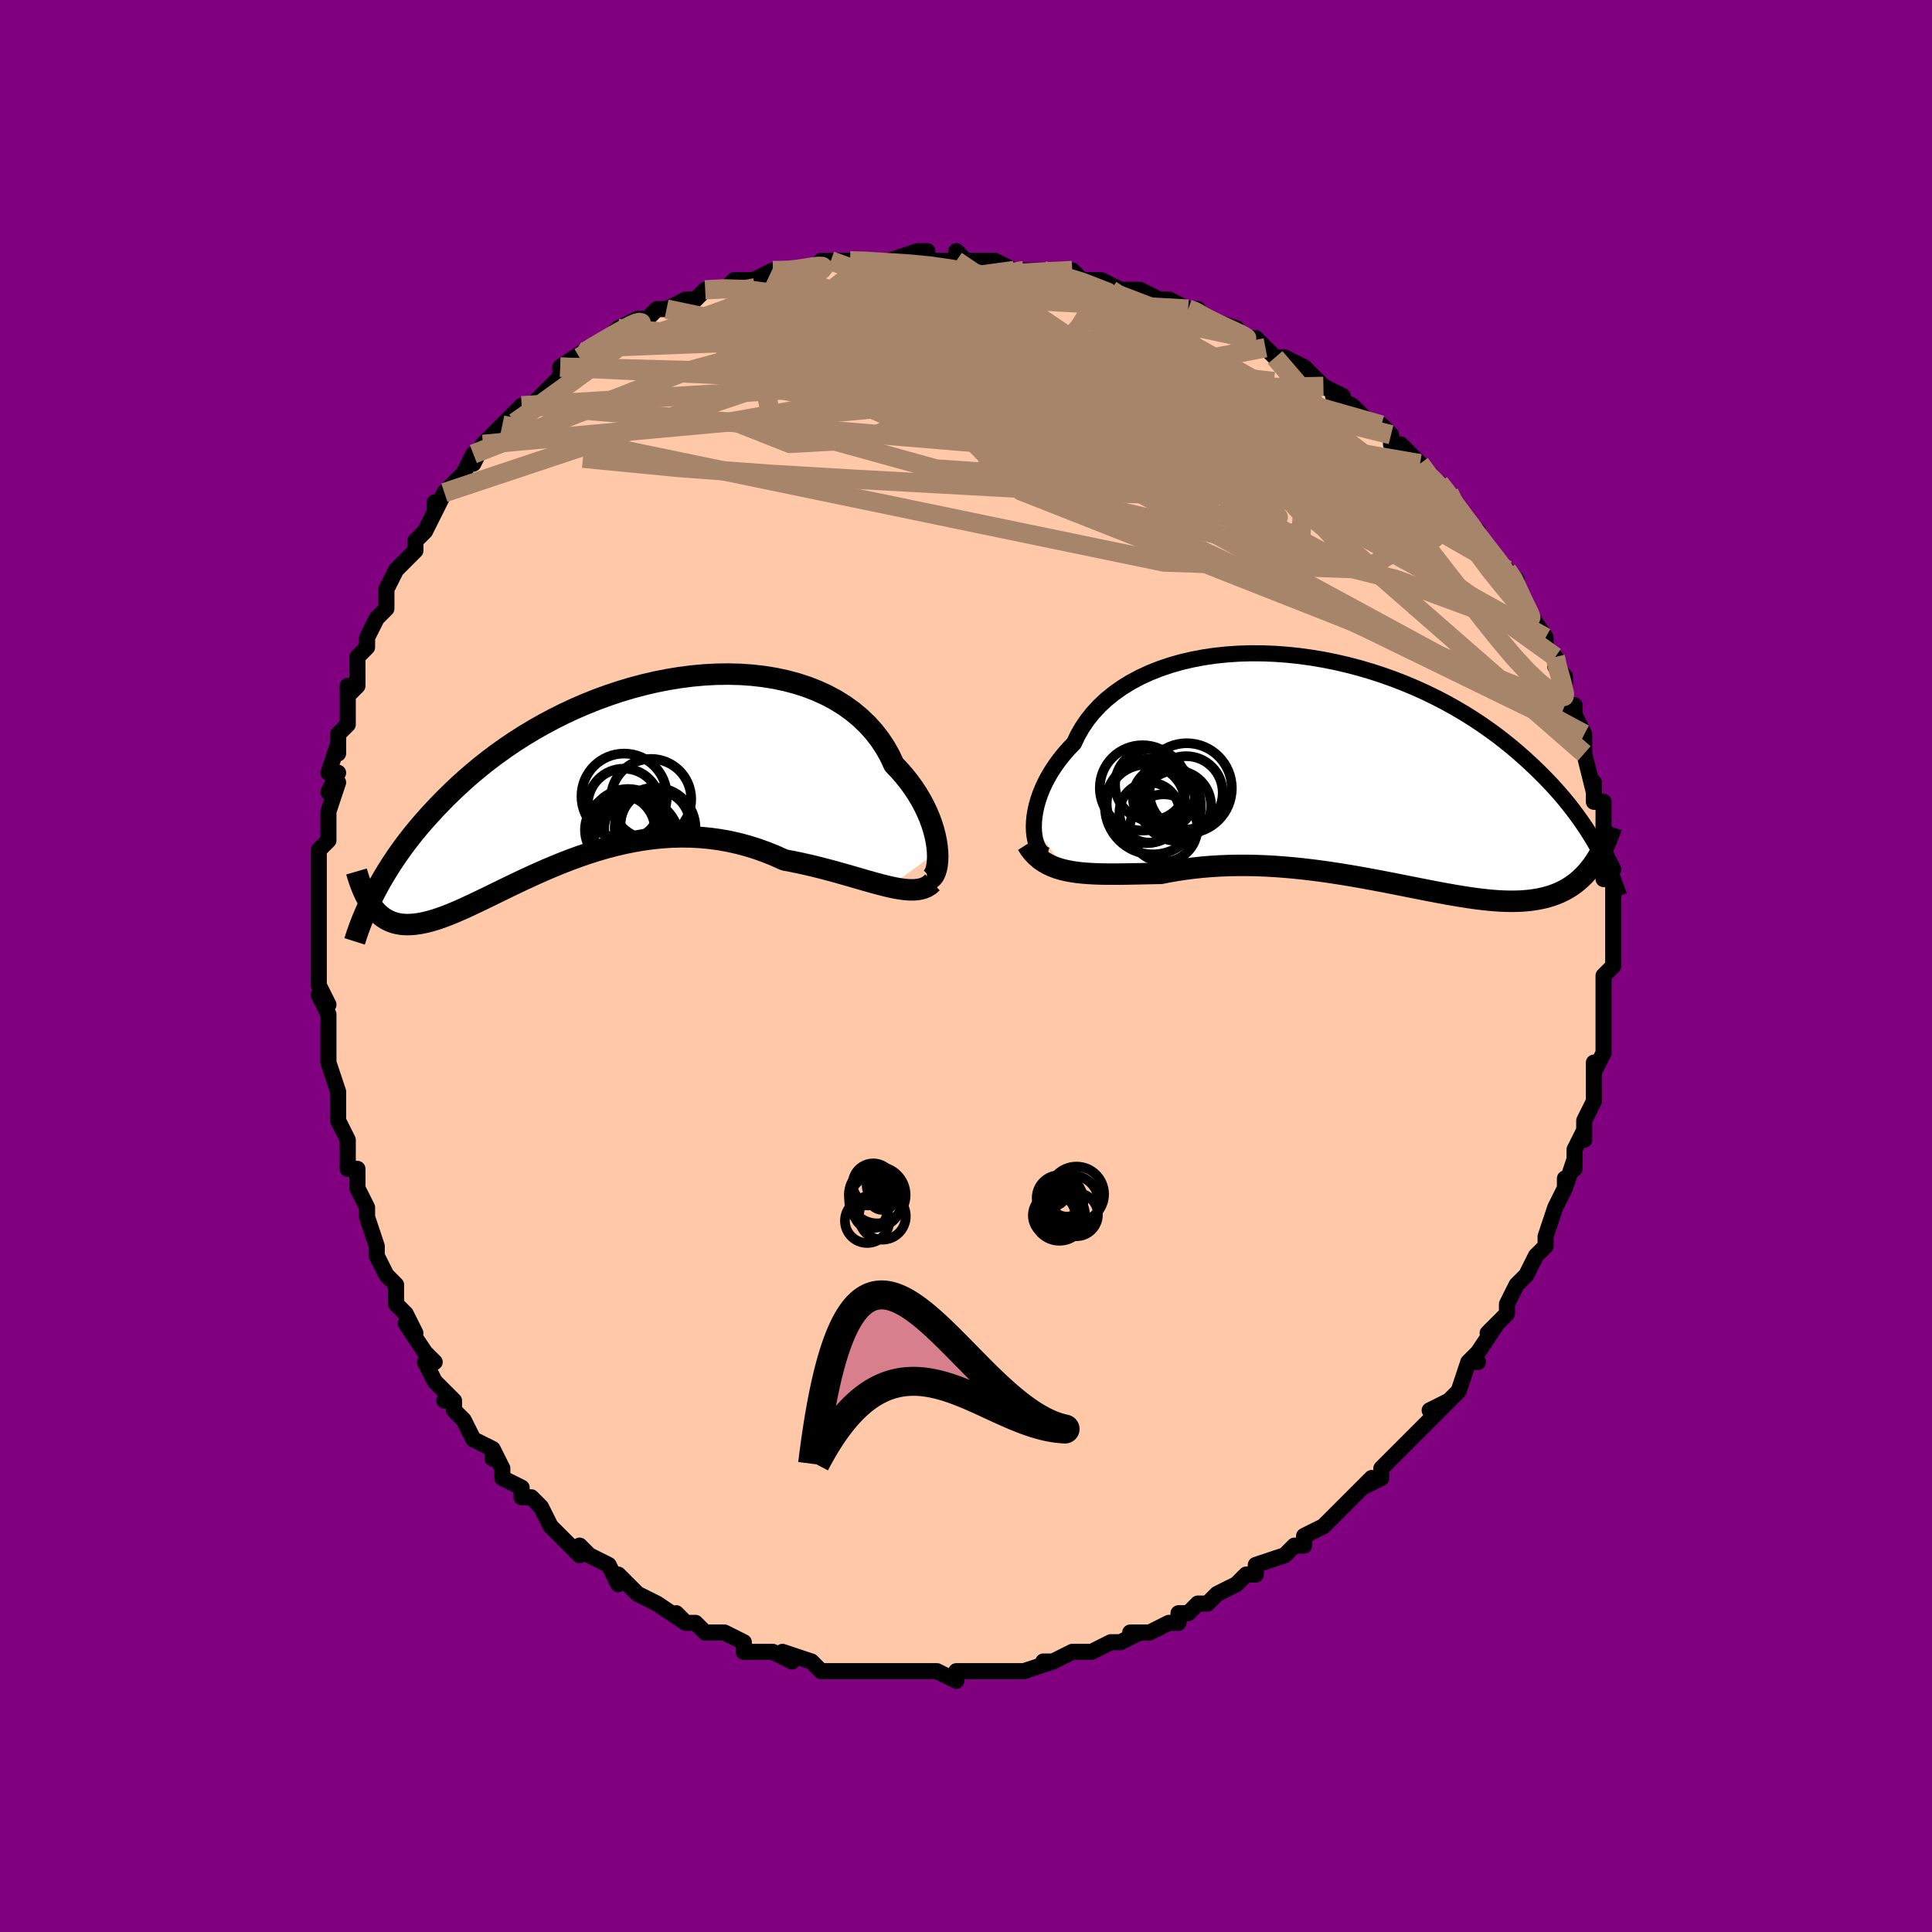<svg viewBox="-100 -100 200 200" xmlns="http://www.w3.org/2000/svg" width="400" height="400" id="face-svg"><defs><clipPath id="leftEyeClipPath"><polyline points="34.412,8.056,34.363,7.528,34.281,6.975,34.163,6.4,34.009,5.807,33.82,5.2,33.594,4.583,33.331,3.958,33.031,3.329,32.693,2.699,32.319,2.07,31.908,1.445,31.46,0.827,30.976,0.219,30.456,-0.379,29.9,-0.963,29.479,-1.863,28.991,-2.732,28.44,-3.564,27.825,-4.358,27.149,-5.109,26.412,-5.815,25.618,-6.475,24.769,-7.086,23.868,-7.646,22.918,-8.155,21.922,-8.611,20.884,-9.014,19.806,-9.363,18.694,-9.658,17.55,-9.9,16.378,-10.088,15.183,-10.223,13.968,-10.306,12.736,-10.337,11.492,-10.319,10.24,-10.251,8.982,-10.136,7.723,-9.974,6.466,-9.768,5.214,-9.52,3.971,-9.23,2.739,-8.902,1.521,-8.537,0.32,-8.137,-0.861,-7.705,-2.02,-7.242,-3.155,-6.751,-4.264,-6.234,-5.346,-5.693,-6.398,-5.131,-7.42,-4.55,-8.411,-3.952,-9.369,-3.339,-10.294,-2.714,-11.185,-2.079,-12.043,-1.435,-12.867,-0.785,-13.658,-0.131,-14.416,0.525,-15.142,1.182,-15.837,1.838,-16.502,2.49,-17.138,3.139,-17.747,3.781,-18.33,4.417,-18.889,5.047,-19.421,5.673,-19.929,6.295,-20.411,6.911,-20.87,7.521,-21.305,8.124,-21.717,8.72,-22.107,9.307,-22.476,9.887,-22.824,10.457,-23.153,11.018,-23.462,11.568,-23.753,12.109,-24.026,12.639,-24.096,13.755,-23.884,14.021,-23.662,14.268,-23.431,14.495,-23.188,14.701,-22.935,14.887,-22.671,15.051,-22.396,15.194,-22.109,15.316,-21.81,15.416,-21.499,15.495,-21.175,15.551,-20.838,15.586,-20.488,15.598,-20.125,15.589,-19.747,15.559,-19.356,15.509,-18.949,15.438,-18.526,15.347,-18.087,15.234,-17.63,15.1,-17.156,14.944,-16.663,14.767,-16.15,14.57,-15.619,14.352,-15.068,14.115,-14.496,13.859,-13.905,13.586,-13.293,13.297,-12.66,12.992,-12.006,12.675,-11.332,12.345,-10.637,12.006,-9.921,11.658,-9.185,11.304,-8.43,10.947,-7.654,10.587,-6.859,10.228,-6.046,9.871,-5.214,9.52,-4.365,9.176,-3.499,8.842,-2.616,8.521,-1.719,8.215,-0.807,7.926,0.118,7.658,1.056,7.412,2.004,7.191,2.963,6.998,3.931,6.834,4.906,6.701,5.888,6.602,6.875,6.539,7.865,6.513,8.857,6.525,9.85,6.577,10.842,6.67,11.832,6.805,12.817,6.982,13.797,7.201,14.77,7.462,15.734,7.764,16.687,8.107,17.628,8.488,18.556,8.906,19.369,9.06,20.175,9.227,20.971,9.404,21.756,9.591,22.53,9.786,23.292,9.986,24.04,10.191,24.774,10.397,25.493,10.603,26.194,10.806,26.878,11.004,27.543,11.193,28.187,11.371,28.811,11.534,29.411,11.679"></polyline></clipPath><clipPath id="rightEyeClipPath"><polyline points="-32.483,5.867,-32.464,5.36,-32.41,4.83,-32.321,4.282,-32.196,3.717,-32.033,3.14,-31.833,2.554,-31.596,1.961,-31.32,1.363,-31.006,0.764,-30.653,0.166,-30.263,-0.429,-29.835,-1.019,-29.369,-1.601,-28.866,-2.174,-28.327,-2.736,-27.933,-3.566,-27.471,-4.37,-26.942,-5.146,-26.348,-5.891,-25.69,-6.601,-24.969,-7.274,-24.188,-7.907,-23.35,-8.5,-22.457,-9.05,-21.513,-9.556,-20.521,-10.017,-19.484,-10.431,-18.406,-10.799,-17.292,-11.12,-16.143,-11.392,-14.966,-11.618,-13.763,-11.796,-12.538,-11.926,-11.296,-12.011,-10.04,-12.049,-8.774,-12.042,-7.502,-11.991,-6.227,-11.897,-4.954,-11.762,-3.685,-11.586,-2.423,-11.371,-1.173,-11.118,0.063,-10.83,1.283,-10.508,2.484,-10.153,3.662,-9.769,4.817,-9.355,5.946,-8.915,7.047,-8.451,8.119,-7.964,9.16,-7.457,10.17,-6.931,11.146,-6.388,12.09,-5.832,12.999,-5.262,13.874,-4.683,14.715,-4.095,15.523,-3.501,16.297,-2.901,17.038,-2.3,17.748,-1.696,18.427,-1.094,19.077,-0.494,19.7,0.103,20.296,0.694,20.867,1.282,21.412,1.868,21.931,2.451,22.425,3.031,22.895,3.607,23.34,4.178,23.762,4.743,24.162,5.302,24.54,5.855,24.897,6.4,25.234,6.937,25.552,7.466,25.85,7.987,26.131,8.498,25.216,10.079,24.949,10.415,24.671,10.735,24.382,11.039,24.081,11.326,23.768,11.596,23.442,11.849,23.104,12.085,22.753,12.304,22.388,12.506,22.011,12.69,21.619,12.858,21.214,13.008,20.794,13.141,20.36,13.257,19.911,13.357,19.447,13.441,18.966,13.51,18.468,13.563,17.953,13.6,17.42,13.62,16.868,13.624,16.297,13.613,15.707,13.586,15.097,13.543,14.468,13.486,13.819,13.414,13.151,13.329,12.462,13.23,11.755,13.12,11.027,12.999,10.281,12.867,9.516,12.726,8.733,12.578,7.932,12.422,7.114,12.261,6.28,12.095,5.429,11.927,4.564,11.756,3.685,11.586,2.792,11.416,1.887,11.249,0.971,11.086,0.045,10.928,-0.89,10.777,-1.832,10.633,-2.781,10.499,-3.735,10.376,-4.693,10.265,-5.652,10.166,-6.613,10.082,-7.573,10.013,-8.531,9.96,-9.486,9.924,-10.435,9.906,-11.378,9.906,-12.313,9.925,-13.238,9.962,-14.152,10.018,-15.054,10.093,-15.942,10.187,-16.815,10.299,-17.671,10.427,-18.509,10.572,-19.329,10.732,-20.077,10.746,-20.815,10.761,-21.541,10.776,-22.255,10.79,-22.956,10.802,-23.644,10.81,-24.318,10.813,-24.976,10.809,-25.619,10.798,-26.245,10.776,-26.854,10.742,-27.445,10.695,-28.018,10.632,-28.571,10.55,-29.105,10.449"></polyline></clipPath><filter id="fuzzy"><feTurbulence id="turbulence" baseFrequency="0.05" numOctaves="3" type="noise" result="noise"></feTurbulence><feDisplacementMap in="SourceGraphic" in2="noise" scale="2"></feDisplacementMap></filter><linearGradient id="rainbowGradient" x1="0%" y1="0%" x2="100%" y2="0%"><stop offset="0%" style="stop-color: rgb(220, 208, 186);  stop-opacity: 1"></stop><stop offset="50%" style="stop-color: rgb(80, 68, 68);  stop-opacity: 1"></stop><stop offset="100%" style="stop-color: rgb(145, 85, 61);  stop-opacity: 1"></stop></linearGradient></defs><title>That&#39;s an ugly face</title><desc>CREATED BY XUAN TANG, MORE INFO AT TXSTC55.GITHUB.IO</desc><rect x="-100" y="-100" width="100%" height="100%" opacity="1" fill="rgb(128, 0, 128)"></rect><polyline id="faceContour" points="67,0,66,1,66,2,66,4,66,3,66,5,66,6,66,9,66,9,66,9,65,11,65,10,65,12,65,13,65,14,64,16,64,18,64,17,63,19,63,21,63,20,62,23,62,22,62,23,61,25,61,25,60,28,60,28,60,29,59,30,58,32,57,33,57,33,56,35,56,36,55,37,54,38,55,37,53,40,52,41,53,41,52,41,51,44,50,45,50,45,48,46,50,45,47,48,48,47,46,49,45,50,44,51,44,51,43,52,43,53,41,54,42,53,40,55,39,56,39,56,38,57,37,58,35,59,35,60,34,60,34,60,33,61,33,61,30,62,30,63,29,63,28,64,28,64,26,65,25,66,24,66,23,67,22,67,22,68,21,68,19,69,18,69,17,69,18,69,16,70,15,70,13,71,12,71,11,71,11,71,9,72,8,72,9,72,6,73,6,73,5,73,4,73,4,73,2,73,1,73,-1,73,-1,73,-1,74,-3,73,-5,73,-5,73,-7,73,-8,73,-8,73,-9,73,-10,73,-12,73,-11,73,-12,73,-14,73,-14,73,-15,73,-16,72,-19,71,-18,72,-20,71,-20,71,-21,71,-23,71,-23,70,-25,69,-25,69,-26,69,-27,69,-28,68,-29,68,-30,67,-29,68,-32,66,-32,66,-34,65,-34,65,-36,63,-36,64,-37,62,-39,61,-39,61,-40,60,-40,60,-40,61,-41,60,-43,58,-43,58,-44,56,-45,55,-46,55,-46,54,-48,53,-48,52,-49,50,-49,51,-49,50,-51,49,-51,49,-52,47,-53,46,-53,45,-54,45,-53,45,-55,43,-56,41,-55,41,-56,40,-58,37,-57,38,-58,36,-59,35,-59,33,-59,33,-60,32,-61,30,-61,30,-61,29,-62,26,-62,26,-62,25,-63,23,-63,23,-63,21,-64,21,-64,19,-64,18,-65,16,-65,16,-65,13,-65,13,-66,10,-66,10,-66,10,-66,6,-66,6,-66,5,-67,3,-66,4,-67,2,-67,-2,-67,-2,-67,-2,-67,-3,-67,-5,-67,-6,-67,-8,-67,-8,-67,-10,-67,-12,-66,-13,-66,-13,-66,-15,-66,-16,-65,-19,-66,-18,-65,-20,-66,-20,-65,-23,-65,-22,-65,-24,-64,-25,-64,-27,-64,-29,-64,-28,-63,-29,-63,-32,-62,-33,-62,-34,-62,-34,-61,-36,-60,-37,-60,-37,-60,-39,-59,-41,-58,-42,-58,-42,-57,-43,-57,-44,-56,-45,-55,-47,-55,-48,-55,-47,-54,-49,-54,-49,-52,-51,-51,-53,-51,-52,-50,-54,-50,-54,-49,-55,-49,-55,-48,-56,-46,-58,-46,-58,-45,-58,-45,-58,-42,-61,-42,-61,-42,-62,-42,-62,-39,-64,-40,-63,-39,-64,-37,-65,-36,-66,-34,-66,-36,-66,-34,-67,-33,-67,-32,-68,-31,-68,-29,-69,-29,-69,-28,-69,-28,-69,-27,-70,-25,-70,-24,-71,-23,-71,-22,-71,-20,-72,-19,-72,-19,-72,-17,-72,-16,-72,-15,-73,-14,-73,-12,-73,-11,-73,-12,-73,-10,-73,-10,-73,-8,-73,-8,-73,-5,-74,-4,-74,-4,-73,-1,-73,-1,-74,0,-73,2,-73,3,-73,3,-73,5,-72,6,-72,7,-72,7,-72,8,-72,11,-72,11,-72,12,-71,12,-71,14,-71,16,-70,15,-70,18,-70,18,-70,20,-69,21,-69,23,-68,23,-68,24,-68,24,-67,25,-67,28,-66,28,-65,30,-65,30,-65,31,-64,32,-63,33,-63,33,-63,35,-62,36,-61,37,-60,39,-59,38,-59,40,-58,40,-58,42,-56,43,-56,44,-55,44,-54,44,-54,45,-54,47,-52,48,-51,47,-51,49,-50,49,-50,49,-50,50,-49,51,-47,51,-47,53,-45,52,-46,55,-42,54,-43,54,-43,56,-41,56,-41,57,-40,57,-39,58,-37,58,-37,60,-34,60,-34,60,-33,61,-32,61,-32,61,-31,62,-30,62,-27,63,-26,63,-27,63,-26,64,-24,64,-24,64,-22,64,-22,65,-18,65,-19,65,-18,65,-17,66,-17,66,-16,66,-14,66,-15,66,-12,67,-10,66,-10,66,-9,67,-9,67,-7,67,-5,67,-3,67,-3,67,-2,67,-1,67,0,66,1" fill="#ffc9a9" stroke="black" stroke-width="1.667" stroke-linejoin="round" filter="url(#fuzzy)"></polyline><g transform="translate(39.503 -20.323)"><polyline id="rightCountour" points="-32.483,5.867,-32.464,5.36,-32.41,4.83,-32.321,4.282,-32.196,3.717,-32.033,3.14,-31.833,2.554,-31.596,1.961,-31.32,1.363,-31.006,0.764,-30.653,0.166,-30.263,-0.429,-29.835,-1.019,-29.369,-1.601,-28.866,-2.174,-28.327,-2.736,-27.933,-3.566,-27.471,-4.37,-26.942,-5.146,-26.348,-5.891,-25.69,-6.601,-24.969,-7.274,-24.188,-7.907,-23.35,-8.5,-22.457,-9.05,-21.513,-9.556,-20.521,-10.017,-19.484,-10.431,-18.406,-10.799,-17.292,-11.12,-16.143,-11.392,-14.966,-11.618,-13.763,-11.796,-12.538,-11.926,-11.296,-12.011,-10.04,-12.049,-8.774,-12.042,-7.502,-11.991,-6.227,-11.897,-4.954,-11.762,-3.685,-11.586,-2.423,-11.371,-1.173,-11.118,0.063,-10.83,1.283,-10.508,2.484,-10.153,3.662,-9.769,4.817,-9.355,5.946,-8.915,7.047,-8.451,8.119,-7.964,9.16,-7.457,10.17,-6.931,11.146,-6.388,12.09,-5.832,12.999,-5.262,13.874,-4.683,14.715,-4.095,15.523,-3.501,16.297,-2.901,17.038,-2.3,17.748,-1.696,18.427,-1.094,19.077,-0.494,19.7,0.103,20.296,0.694,20.867,1.282,21.412,1.868,21.931,2.451,22.425,3.031,22.895,3.607,23.34,4.178,23.762,4.743,24.162,5.302,24.54,5.855,24.897,6.4,25.234,6.937,25.552,7.466,25.85,7.987,26.131,8.498,25.216,10.079,24.949,10.415,24.671,10.735,24.382,11.039,24.081,11.326,23.768,11.596,23.442,11.849,23.104,12.085,22.753,12.304,22.388,12.506,22.011,12.69,21.619,12.858,21.214,13.008,20.794,13.141,20.36,13.257,19.911,13.357,19.447,13.441,18.966,13.51,18.468,13.563,17.953,13.6,17.42,13.62,16.868,13.624,16.297,13.613,15.707,13.586,15.097,13.543,14.468,13.486,13.819,13.414,13.151,13.329,12.462,13.23,11.755,13.12,11.027,12.999,10.281,12.867,9.516,12.726,8.733,12.578,7.932,12.422,7.114,12.261,6.28,12.095,5.429,11.927,4.564,11.756,3.685,11.586,2.792,11.416,1.887,11.249,0.971,11.086,0.045,10.928,-0.89,10.777,-1.832,10.633,-2.781,10.499,-3.735,10.376,-4.693,10.265,-5.652,10.166,-6.613,10.082,-7.573,10.013,-8.531,9.96,-9.486,9.924,-10.435,9.906,-11.378,9.906,-12.313,9.925,-13.238,9.962,-14.152,10.018,-15.054,10.093,-15.942,10.187,-16.815,10.299,-17.671,10.427,-18.509,10.572,-19.329,10.732,-20.077,10.746,-20.815,10.761,-21.541,10.776,-22.255,10.79,-22.956,10.802,-23.644,10.81,-24.318,10.813,-24.976,10.809,-25.619,10.798,-26.245,10.776,-26.854,10.742,-27.445,10.695,-28.018,10.632,-28.571,10.55,-29.105,10.449" fill="white" stroke="white" stroke-width="0" stroke-linejoin="round" filter="url(#fuzzy)"></polyline></g><g transform="translate(-37.356 -19.884)"><polyline id="leftCountour" points="34.412,8.056,34.363,7.528,34.281,6.975,34.163,6.4,34.009,5.807,33.82,5.2,33.594,4.583,33.331,3.958,33.031,3.329,32.693,2.699,32.319,2.07,31.908,1.445,31.46,0.827,30.976,0.219,30.456,-0.379,29.9,-0.963,29.479,-1.863,28.991,-2.732,28.44,-3.564,27.825,-4.358,27.149,-5.109,26.412,-5.815,25.618,-6.475,24.769,-7.086,23.868,-7.646,22.918,-8.155,21.922,-8.611,20.884,-9.014,19.806,-9.363,18.694,-9.658,17.55,-9.9,16.378,-10.088,15.183,-10.223,13.968,-10.306,12.736,-10.337,11.492,-10.319,10.24,-10.251,8.982,-10.136,7.723,-9.974,6.466,-9.768,5.214,-9.52,3.971,-9.23,2.739,-8.902,1.521,-8.537,0.32,-8.137,-0.861,-7.705,-2.02,-7.242,-3.155,-6.751,-4.264,-6.234,-5.346,-5.693,-6.398,-5.131,-7.42,-4.55,-8.411,-3.952,-9.369,-3.339,-10.294,-2.714,-11.185,-2.079,-12.043,-1.435,-12.867,-0.785,-13.658,-0.131,-14.416,0.525,-15.142,1.182,-15.837,1.838,-16.502,2.49,-17.138,3.139,-17.747,3.781,-18.33,4.417,-18.889,5.047,-19.421,5.673,-19.929,6.295,-20.411,6.911,-20.87,7.521,-21.305,8.124,-21.717,8.72,-22.107,9.307,-22.476,9.887,-22.824,10.457,-23.153,11.018,-23.462,11.568,-23.753,12.109,-24.026,12.639,-24.096,13.755,-23.884,14.021,-23.662,14.268,-23.431,14.495,-23.188,14.701,-22.935,14.887,-22.671,15.051,-22.396,15.194,-22.109,15.316,-21.81,15.416,-21.499,15.495,-21.175,15.551,-20.838,15.586,-20.488,15.598,-20.125,15.589,-19.747,15.559,-19.356,15.509,-18.949,15.438,-18.526,15.347,-18.087,15.234,-17.63,15.1,-17.156,14.944,-16.663,14.767,-16.15,14.57,-15.619,14.352,-15.068,14.115,-14.496,13.859,-13.905,13.586,-13.293,13.297,-12.66,12.992,-12.006,12.675,-11.332,12.345,-10.637,12.006,-9.921,11.658,-9.185,11.304,-8.43,10.947,-7.654,10.587,-6.859,10.228,-6.046,9.871,-5.214,9.52,-4.365,9.176,-3.499,8.842,-2.616,8.521,-1.719,8.215,-0.807,7.926,0.118,7.658,1.056,7.412,2.004,7.191,2.963,6.998,3.931,6.834,4.906,6.701,5.888,6.602,6.875,6.539,7.865,6.513,8.857,6.525,9.85,6.577,10.842,6.67,11.832,6.805,12.817,6.982,13.797,7.201,14.77,7.462,15.734,7.764,16.687,8.107,17.628,8.488,18.556,8.906,19.369,9.06,20.175,9.227,20.971,9.404,21.756,9.591,22.53,9.786,23.292,9.986,24.04,10.191,24.774,10.397,25.493,10.603,26.194,10.806,26.878,11.004,27.543,11.193,28.187,11.371,28.811,11.534,29.411,11.679" fill="white" stroke="white" stroke-width="0" stroke-linejoin="round" filter="url(#fuzzy)"></polyline></g><g transform="translate(39.503 -20.323)"><polyline id="rightUpper" points="-31.097,8.868,-31.336,8.802,-31.558,8.671,-31.762,8.481,-31.945,8.237,-32.104,7.942,-32.238,7.602,-32.345,7.22,-32.422,6.801,-32.469,6.349,-32.483,5.867,-32.464,5.36,-32.41,4.83,-32.321,4.282,-32.196,3.717,-32.033,3.14,-31.833,2.554,-31.596,1.961,-31.32,1.363,-31.006,0.764,-30.653,0.166,-30.263,-0.429,-29.835,-1.019,-29.369,-1.601,-28.866,-2.174,-28.327,-2.736,-27.933,-3.566,-27.471,-4.37,-26.942,-5.146,-26.348,-5.891,-25.69,-6.601,-24.969,-7.274,-24.188,-7.907,-23.35,-8.5,-22.457,-9.05,-21.513,-9.556,-20.521,-10.017,-19.484,-10.431,-18.406,-10.799,-17.292,-11.12,-16.143,-11.392,-14.966,-11.618,-13.763,-11.796,-12.538,-11.926,-11.296,-12.011,-10.04,-12.049,-8.774,-12.042,-7.502,-11.991,-6.227,-11.897,-4.954,-11.762,-3.685,-11.586,-2.423,-11.371,-1.173,-11.118,0.063,-10.83,1.283,-10.508,2.484,-10.153,3.662,-9.769,4.817,-9.355,5.946,-8.915,7.047,-8.451,8.119,-7.964,9.16,-7.457,10.17,-6.931,11.146,-6.388,12.09,-5.832,12.999,-5.262,13.874,-4.683,14.715,-4.095,15.523,-3.501,16.297,-2.901,17.038,-2.3,17.748,-1.696,18.427,-1.094,19.077,-0.494,19.7,0.103,20.296,0.694,20.867,1.282,21.412,1.868,21.931,2.451,22.425,3.031,22.895,3.607,23.34,4.178,23.762,4.743,24.162,5.302,24.54,5.855,24.897,6.4,25.234,6.937,25.552,7.466,25.85,7.987,26.131,8.498,26.394,9,26.641,9.492,26.872,9.975,27.088,10.447,27.29,10.909,27.477,11.362,27.652,11.804,27.813,12.235,27.963,12.657,28.1,13.069" fill="none" stroke="black" stroke-width="1.667" stroke-linejoin="round" filter="url(#fuzzy)"></polyline><polyline id="rightLower" points="-33.182,7.711,-32.887,8.172,-32.565,8.583,-32.217,8.946,-31.844,9.266,-31.446,9.545,-31.023,9.788,-30.577,9.997,-30.108,10.174,-29.617,10.324,-29.105,10.449,-28.571,10.55,-28.018,10.632,-27.445,10.695,-26.854,10.742,-26.245,10.776,-25.619,10.798,-24.976,10.809,-24.318,10.813,-23.644,10.81,-22.956,10.802,-22.255,10.79,-21.541,10.776,-20.815,10.761,-20.077,10.746,-19.329,10.732,-18.509,10.572,-17.671,10.427,-16.815,10.299,-15.942,10.187,-15.054,10.093,-14.152,10.018,-13.238,9.962,-12.313,9.925,-11.378,9.906,-10.435,9.906,-9.486,9.924,-8.531,9.96,-7.573,10.013,-6.613,10.082,-5.652,10.166,-4.693,10.265,-3.735,10.376,-2.781,10.499,-1.832,10.633,-0.89,10.777,0.045,10.928,0.971,11.086,1.887,11.249,2.792,11.416,3.685,11.586,4.564,11.756,5.429,11.927,6.28,12.095,7.114,12.261,7.932,12.422,8.733,12.578,9.516,12.726,10.281,12.867,11.027,12.999,11.755,13.12,12.462,13.23,13.151,13.329,13.819,13.414,14.468,13.486,15.097,13.543,15.707,13.586,16.297,13.613,16.868,13.624,17.42,13.62,17.953,13.6,18.468,13.563,18.966,13.51,19.447,13.441,19.911,13.357,20.36,13.257,20.794,13.141,21.214,13.008,21.619,12.858,22.011,12.69,22.388,12.506,22.753,12.304,23.104,12.085,23.442,11.849,23.768,11.596,24.081,11.326,24.382,11.039,24.671,10.735,24.949,10.415,25.216,10.079,25.472,9.728,25.717,9.36,25.951,8.977,26.176,8.579,26.391,8.166,26.596,7.739,26.793,7.298,26.98,6.843,27.159,6.376,27.329,5.895" fill="none" stroke="black" stroke-width="2.222" stroke-linejoin="round" filter="url(#fuzzy)"></polyline><!--[--><circle r="3.634" cx="-17.765" cy="3.725" stroke="black" fill="none" stroke-width="1" filter="url(#fuzzy)" clip-path="url(#rightEyeClipPath)"></circle><circle r="3.496" cx="-19.043" cy="6.046" stroke="black" fill="none" stroke-width="1" filter="url(#fuzzy)" clip-path="url(#rightEyeClipPath)"></circle><circle r="4.064" cx="-20.871" cy="3.542" stroke="black" fill="none" stroke-width="1" filter="url(#fuzzy)" clip-path="url(#rightEyeClipPath)"></circle><circle r="3.205" cx="-19.023" cy="2.894" stroke="black" fill="none" stroke-width="1" filter="url(#fuzzy)" clip-path="url(#rightEyeClipPath)"></circle><circle r="4.419" cx="-21.233" cy="1.886" stroke="black" fill="none" stroke-width="1" filter="url(#fuzzy)" clip-path="url(#rightEyeClipPath)"></circle><circle r="4.966" cx="-20.157" cy="3.801" stroke="black" fill="none" stroke-width="1" filter="url(#fuzzy)" clip-path="url(#rightEyeClipPath)"></circle><circle r="3.692" cx="-20.377" cy="1.548" stroke="black" fill="none" stroke-width="1" filter="url(#fuzzy)" clip-path="url(#rightEyeClipPath)"></circle><circle r="4.66" cx="-16.644" cy="1.923" stroke="black" fill="none" stroke-width="1" filter="url(#fuzzy)" clip-path="url(#rightEyeClipPath)"></circle><circle r="3.791" cx="-16.717" cy="2.392" stroke="black" fill="none" stroke-width="1" filter="url(#fuzzy)" clip-path="url(#rightEyeClipPath)"></circle><circle r="3.114" cx="-20.506" cy="4.441" stroke="black" fill="none" stroke-width="1" filter="url(#fuzzy)" clip-path="url(#rightEyeClipPath)"></circle><!--]--></g><g transform="translate(-37.356 -19.884)"><polyline id="leftUpper" points="33.327,10.91,33.537,10.9,33.73,10.815,33.905,10.658,34.057,10.438,34.186,10.158,34.29,9.825,34.365,9.443,34.412,9.018,34.428,8.554,34.412,8.056,34.363,7.528,34.281,6.975,34.163,6.4,34.009,5.807,33.82,5.2,33.594,4.583,33.331,3.958,33.031,3.329,32.693,2.699,32.319,2.07,31.908,1.445,31.46,0.827,30.976,0.219,30.456,-0.379,29.9,-0.963,29.479,-1.863,28.991,-2.732,28.44,-3.564,27.825,-4.358,27.149,-5.109,26.412,-5.815,25.618,-6.475,24.769,-7.086,23.868,-7.646,22.918,-8.155,21.922,-8.611,20.884,-9.014,19.806,-9.363,18.694,-9.658,17.55,-9.9,16.378,-10.088,15.183,-10.223,13.968,-10.306,12.736,-10.337,11.492,-10.319,10.24,-10.251,8.982,-10.136,7.723,-9.974,6.466,-9.768,5.214,-9.52,3.971,-9.23,2.739,-8.902,1.521,-8.537,0.32,-8.137,-0.861,-7.705,-2.02,-7.242,-3.155,-6.751,-4.264,-6.234,-5.346,-5.693,-6.398,-5.131,-7.42,-4.55,-8.411,-3.952,-9.369,-3.339,-10.294,-2.714,-11.185,-2.079,-12.043,-1.435,-12.867,-0.785,-13.658,-0.131,-14.416,0.525,-15.142,1.182,-15.837,1.838,-16.502,2.49,-17.138,3.139,-17.747,3.781,-18.33,4.417,-18.889,5.047,-19.421,5.673,-19.929,6.295,-20.411,6.911,-20.87,7.521,-21.305,8.124,-21.717,8.72,-22.107,9.307,-22.476,9.887,-22.824,10.457,-23.153,11.018,-23.462,11.568,-23.753,12.109,-24.026,12.639,-24.282,13.159,-24.522,13.667,-24.746,14.165,-24.956,14.651,-25.151,15.126,-25.333,15.59,-25.501,16.043,-25.657,16.484,-25.801,16.915,-25.934,17.335" fill="none" stroke="black" stroke-width="2.222" stroke-linejoin="round" filter="url(#fuzzy)"></polyline><polyline id="leftLower" points="33.887,11.231,33.585,11.502,33.247,11.709,32.875,11.856,32.468,11.951,32.031,11.998,31.562,12.002,31.065,11.968,30.54,11.9,29.988,11.802,29.411,11.679,28.811,11.534,28.187,11.371,27.543,11.193,26.878,11.004,26.194,10.806,25.493,10.603,24.774,10.397,24.04,10.191,23.292,9.986,22.53,9.786,21.756,9.591,20.971,9.404,20.175,9.227,19.369,9.06,18.556,8.906,17.628,8.488,16.687,8.107,15.734,7.764,14.77,7.462,13.797,7.201,12.817,6.982,11.832,6.805,10.842,6.67,9.85,6.577,8.857,6.525,7.865,6.513,6.875,6.539,5.888,6.602,4.906,6.701,3.931,6.834,2.963,6.998,2.004,7.191,1.056,7.412,0.118,7.658,-0.807,7.926,-1.719,8.215,-2.616,8.521,-3.499,8.842,-4.365,9.176,-5.214,9.52,-6.046,9.871,-6.859,10.228,-7.654,10.587,-8.43,10.947,-9.185,11.304,-9.921,11.658,-10.637,12.006,-11.332,12.345,-12.006,12.675,-12.66,12.992,-13.293,13.297,-13.905,13.586,-14.496,13.859,-15.068,14.115,-15.619,14.352,-16.15,14.57,-16.663,14.767,-17.156,14.944,-17.63,15.1,-18.087,15.234,-18.526,15.347,-18.949,15.438,-19.356,15.509,-19.747,15.559,-20.125,15.589,-20.488,15.598,-20.838,15.586,-21.175,15.551,-21.499,15.495,-21.81,15.416,-22.109,15.316,-22.396,15.194,-22.671,15.051,-22.935,14.887,-23.188,14.701,-23.431,14.495,-23.662,14.268,-23.884,14.021,-24.096,13.755,-24.298,13.469,-24.491,13.164,-24.675,12.841,-24.85,12.5,-25.017,12.141,-25.176,11.766,-25.327,11.373,-25.471,10.965,-25.607,10.541,-25.735,10.101" fill="none" stroke="black" stroke-width="2.222" stroke-linejoin="round" filter="url(#fuzzy)"></polyline><!--[--><circle r="4.162" cx="4.75" cy="2.608" stroke="black" fill="none" stroke-width="1" filter="url(#fuzzy)" clip-path="url(#leftEyeClipPath)"></circle><circle r="4.412" cx="3.279" cy="6.886" stroke="black" fill="none" stroke-width="1" filter="url(#fuzzy)" clip-path="url(#leftEyeClipPath)"></circle><circle r="4.422" cx="1.969" cy="2.316" stroke="black" fill="none" stroke-width="1" filter="url(#fuzzy)" clip-path="url(#leftEyeClipPath)"></circle><circle r="3.594" cx="5.188" cy="5.269" stroke="black" fill="none" stroke-width="1" filter="url(#fuzzy)" clip-path="url(#leftEyeClipPath)"></circle><circle r="3.741" cx="1.941" cy="3.195" stroke="black" fill="none" stroke-width="1" filter="url(#fuzzy)" clip-path="url(#leftEyeClipPath)"></circle><circle r="3.626" cx="1.534" cy="5.797" stroke="black" fill="none" stroke-width="1" filter="url(#fuzzy)" clip-path="url(#leftEyeClipPath)"></circle><circle r="3.455" cx="1.983" cy="5.819" stroke="black" fill="none" stroke-width="1" filter="url(#fuzzy)" clip-path="url(#leftEyeClipPath)"></circle><circle r="4.185" cx="5.171" cy="5.609" stroke="black" fill="none" stroke-width="1" filter="url(#fuzzy)" clip-path="url(#leftEyeClipPath)"></circle><circle r="4.104" cx="2.37" cy="5.664" stroke="black" fill="none" stroke-width="1" filter="url(#fuzzy)" clip-path="url(#leftEyeClipPath)"></circle><circle r="3.112" cx="3.015" cy="5.656" stroke="black" fill="none" stroke-width="1" filter="url(#fuzzy)" clip-path="url(#leftEyeClipPath)"></circle><!--]--></g><g id="hairs"><!--[--><polyline points="-40,-63,-38.555,-63.89,-36.544,-64.575,-34.288,-64.984,-31.835,-65.162,-29.089,-65.196,-25.95,-65.152,-22.391,-65.057,-18.45,-64.908,-14.192,-64.687,-9.682,-64.38,-4.971,-63.99,-0.093,-63.543,4.928,-63.078,10.081,-62.626,15.361,-62.183,20.764,-61.708,26.287,-61.145,31.874,-60.5" fill="none" stroke="rgb(167, 133, 106)" stroke-width="2" stroke-linejoin="round" filter="url(#fuzzy)"></polyline><polyline points="-39,-64,-39.213,-63.711,-38.484,-64.15,-37.45,-64.768,-36.483,-65.325,-35.71,-65.763,-35.106,-66.098,-34.606,-66.354,-34.174,-66.535,-33.829,-66.623,-33.623,-66.583,-33.619,-66.381,-33.87,-65.996,-34.405,-65.427,-35.224,-64.692,-36.316,-63.811,-37.688,-62.774,-39.382,-61.529,-41.457,-60.012,-43.918,-58.227,-46.707,-56.265" fill="none" stroke="rgb(167, 133, 106)" stroke-width="2" stroke-linejoin="round" filter="url(#fuzzy)"></polyline><polyline points="-27,-70,-25.106,-70.096,-22.915,-70.032,-20.208,-69.665,-16.942,-69.025,-13.165,-68.139,-8.934,-67.011,-4.276,-65.657,0.794,-64.103,6.25,-62.372,12.058,-60.466,18.178,-58.379,24.559,-56.122,31.12,-53.764,37.776,-51.402,44.517,-49.058" fill="none" stroke="rgb(167, 133, 106)" stroke-width="2" stroke-linejoin="round" filter="url(#fuzzy)"></polyline><polyline points="50,-49,50.588,-47.742,50.787,-47.11,50.635,-46.786,50.053,-46.736,48.965,-47.031,47.335,-47.732,45.157,-48.848,42.411,-50.345,39.043,-52.194,35,-54.386,30.264,-56.949,24.837,-59.94,18.659,-63.465,11.522,-67.691" fill="none" stroke="rgb(167, 133, 106)" stroke-width="2" stroke-linejoin="round" filter="url(#fuzzy)"></polyline><polyline points="47,-52,47.325,-51.344,47.132,-50.964,46.623,-50.704,45.728,-50.479,44.419,-50.216,42.693,-49.897,40.535,-49.554,37.915,-49.233,34.795,-48.973,31.134,-48.8,26.892,-48.729,22.042,-48.772,16.569,-48.931,10.468,-49.2,3.73,-49.554,-3.667,-49.961,-11.739,-50.405,-20.467,-50.922,-29.789,-51.608,-39.656,-52.568" fill="none" stroke="rgb(167, 133, 106)" stroke-width="2" stroke-linejoin="round" filter="url(#fuzzy)"></polyline><polyline points="47,-52,47.539,-51.274,47.988,-50.695,48.551,-50.134,49.16,-49.531,49.783,-48.836,50.417,-48.051,51.039,-47.237,51.605,-46.485,52.064,-45.874,52.367,-45.469,52.477,-45.317,52.377,-45.449,52.072,-45.863,51.583,-46.51,50.904,-47.334,49.984,-48.335,48.824,-49.581" fill="none" stroke="rgb(167, 133, 106)" stroke-width="2" stroke-linejoin="round" filter="url(#fuzzy)"></polyline><polyline points="-20,-72,-19.235,-72,-18.429,-72.024,-17.527,-72.109,-16.646,-72.241,-15.869,-72.366,-15.261,-72.433,-14.878,-72.415,-14.756,-72.308,-14.901,-72.121,-15.297,-71.864,-15.916,-71.544,-16.749,-71.163,-17.807,-70.714,-19.138,-70.175,-20.82,-69.514,-22.949,-68.699,-25.597,-67.715,-28.764,-66.586,-32.38,-65.361,-36.492,-64.022" fill="none" stroke="rgb(167, 133, 106)" stroke-width="2" stroke-linejoin="round" filter="url(#fuzzy)"></polyline><polyline points="23,-68,23.743,-67.734,24.556,-67.254,25.599,-66.72,26.688,-66.206,27.64,-65.766,28.363,-65.423,28.836,-65.171,29.054,-65.011,29.008,-64.953,28.675,-65.015,28.032,-65.196,27.055,-65.489,25.712,-65.897,23.951,-66.458,21.692,-67.246,18.846,-68.315,15.444,-69.613" fill="none" stroke="rgb(167, 133, 106)" stroke-width="2" stroke-linejoin="round" filter="url(#fuzzy)"></polyline><polyline points="49,-50,49.917,-48.825,50.742,-47.633,51.536,-46.543,52.31,-45.518,53.039,-44.555,53.696,-43.687,54.272,-42.936,54.771,-42.297,55.195,-41.749,55.534,-41.28,55.771,-40.897,55.883,-40.629,55.853,-40.522,55.663,-40.632,55.294,-41.01,54.729,-41.693,53.963,-42.689,53.006,-43.959,51.868,-45.443,50.543,-47.108,49.071,-48.986" fill="none" stroke="rgb(167, 133, 106)" stroke-width="2" stroke-linejoin="round" filter="url(#fuzzy)"></polyline><polyline points="-12,-73,-10.498,-72.96,-9.121,-72.872,-7.512,-72.776,-5.649,-72.651,-3.6,-72.444,-1.433,-72.126,0.803,-71.709,3.079,-71.224,5.372,-70.695,7.663,-70.138,9.935,-69.557,12.173,-68.962,14.356,-68.371,16.458,-67.81,18.452,-67.306,20.316,-66.876,22.047,-66.511,23.659,-66.182,25.158,-65.863,26.517,-65.567,27.694,-65.351,28.747,-65.242" fill="none" stroke="rgb(167, 133, 106)" stroke-width="2" stroke-linejoin="round" filter="url(#fuzzy)"></polyline><polyline points="61,-32,61.231,-30.961,61.574,-29.766,61.833,-28.775,61.953,-28.174,61.915,-27.91,61.718,-27.868,61.36,-27.981,60.833,-28.247,60.124,-28.712,59.217,-29.442,58.098,-30.506,56.754,-31.958,55.178,-33.824,53.358,-36.105,51.267,-38.795,48.86,-41.897,46.092,-45.418,42.957,-49.351,39.522,-53.636,35.898,-58.178" fill="none" stroke="rgb(167, 133, 106)" stroke-width="2" stroke-linejoin="round" filter="url(#fuzzy)"></polyline><polyline points="-40,-63,-38.454,-63.88,-36.106,-64.569,-33.306,-64.998,-30.148,-65.214,-26.557,-65.302,-22.43,-65.33,-17.738,-65.324,-12.547,-65.297,-6.972,-65.251,-1.132,-65.178,4.894,-65.055,11.099,-64.841,17.53,-64.513,24.205,-64.142" fill="none" stroke="rgb(167, 133, 106)" stroke-width="2" stroke-linejoin="round" filter="url(#fuzzy)"></polyline><polyline points="56,-41,56.679,-40.017,57.168,-38.953,57.638,-37.924,58.068,-37.04,58.372,-36.403,58.47,-36.09,58.328,-36.139,57.945,-36.545,57.336,-37.266,56.519,-38.251,55.494,-39.488,54.242,-41.05,52.722,-43.094,50.856,-45.808,48.439,-49.356" fill="none" stroke="rgb(167, 133, 106)" stroke-width="2" stroke-linejoin="round" filter="url(#fuzzy)"></polyline><polyline points="24,-67,12.295,-60.878,-3.037,-59.918,-4.599,-59.233,0.759,-56.71,7.086,-53.981,13.619,-52.591,21.317,-52.359,29.72,-52.106,36.7,-50.919,39.585,-48.969,35.718,-47.821,22.999,-49.843,2.288,-55.704,-21.021,-59.994,-54,-49" fill="none" stroke="rgb(167, 133, 106)" stroke-width="2" stroke-linejoin="round" filter="url(#fuzzy)"></polyline><polyline points="-31,-68,4.768,-60.52,20.003,-53.037,25.694,-51.165,28.446,-52.505,28.827,-55.071,26.908,-57.323,23.63,-58.479,20.342,-58.789,18.268,-59.034,17.669,-59.734,16.966,-60.842,13.144,-62.037,3.698,-63.328,-10.51,-66.051,-11,-73" fill="none" stroke="rgb(167, 133, 106)" stroke-width="2" stroke-linejoin="round" filter="url(#fuzzy)"></polyline><polyline points="51,-47,21.357,-58.608,6.135,-62.823,7.986,-63.668,14.627,-62.731,18.25,-60.912,17.835,-58.799,15.132,-57.156,10.827,-56.798,3.931,-57.93,-6.059,-59.942,-16.802,-62.143,-23.089,-64.577,-19.807,-67.477,-5.162,-69.562,23,-68" fill="none" stroke="rgb(167, 133, 106)" stroke-width="2" stroke-linejoin="round" filter="url(#fuzzy)"></polyline><polyline points="6,-72,-1.817,-70.661,-13.88,-67.827,-16.601,-65.07,-11.614,-63.278,-4.746,-62.639,0.058,-62.709,1.932,-62.842,1.943,-62.689,1.367,-62.37,0.509,-62.288,-1.207,-62.78,-3.978,-63.837,-6.443,-65.001,-5.971,-65.529,-0.67,-64.812,8.031,-63.085,14.148,-62.27,11.282,-65.619,15,-70" fill="none" stroke="rgb(167, 133, 106)" stroke-width="2" stroke-linejoin="round" filter="url(#fuzzy)"></polyline><polyline points="43,-56,-11.111,-58.699,-24.021,-56.388,-18.234,-54.097,-10.049,-54.558,-4.982,-57.103,-0.915,-59.784,5.02,-61.185,12.78,-61.083,20.023,-60.259,24.376,-59.893,24.918,-60.862,22.579,-63.12,20.359,-65.228,23.187,-64.406,35.213,-57.628,54,-43" fill="none" stroke="rgb(167, 133, 106)" stroke-width="2" stroke-linejoin="round" filter="url(#fuzzy)"></polyline><polyline points="-11,-73,24.281,-59.943,29.326,-56.115,26.623,-52.5,27.178,-48.199,31.194,-45.133,34.67,-44.683,34.83,-46.754,31.642,-50.315,26.916,-54.128,22.838,-57.175,20.829,-58.826,21.009,-58.94,22.328,-57.853,23.176,-56.15,22.022,-54.378,17.768,-53.04,10.302,-52.953,2.281,-55.138,1.581,-58.673,19.364,-56.491,60,-34" fill="none" stroke="rgb(167, 133, 106)" stroke-width="2" stroke-linejoin="round" filter="url(#fuzzy)"></polyline><polyline points="-45,-58,4.621,-53.883,12.168,-50.298,8.621,-53.046,9.554,-57.189,15.589,-59.202,22.649,-58.818,27.543,-57.323,28.994,-55.754,26.667,-54.424,20.289,-53.581,9.983,-54.076,-2.442,-56.992,-12.852,-62.238,-16.331,-67.695,-9.432,-70.936,11,-72" fill="none" stroke="rgb(167, 133, 106)" stroke-width="2" stroke-linejoin="round" filter="url(#fuzzy)"></polyline><polyline points="52,-46,-2.802,-58.152,-14.379,-59.683,-8.001,-56.907,-0.061,-54.726,3.3,-54.772,2.672,-56.794,0.477,-60.019,-1.335,-63.593,-1.639,-66.673,-0.128,-68.528,2.655,-68.638,5.538,-66.769,7.256,-63.094,7.08,-58.427,5.372,-54.271,3.984,-52.21,8.212,-52.338,49,-50" fill="none" stroke="rgb(167, 133, 106)" stroke-width="2" stroke-linejoin="round" filter="url(#fuzzy)"></polyline><polyline points="47,-52,25.259,-55.74,25.152,-53.758,18.684,-56.657,9.709,-61.346,4.406,-64.851,3.709,-66.512,4.763,-67.039,4.479,-67.289,1.853,-67.614,-1.978,-67.839,-5.199,-67.633,-6.778,-66.909,-6.689,-65.928,-4.938,-64.989,-0.816,-64.003,5.813,-62.707,10.992,-62.193,5.012,-66.174,-14,-73" fill="none" stroke="rgb(167, 133, 106)" stroke-width="2" stroke-linejoin="round" filter="url(#fuzzy)"></polyline><polyline points="-48,-56,20.483,-41.819,41.434,-41.09,46.038,-43.928,47.562,-44.854,48.473,-44.275,47.336,-44.384,42.983,-46.225,35.849,-49.227,27.536,-52.254,19.723,-54.745,13.235,-57.047,7.767,-59.863,2.498,-63.416,-2.668,-67.055,-6.102,-69.605,-4.637,-69.929,5.224,-66.719,26.518,-56.784,61,-32" fill="none" stroke="rgb(167, 133, 106)" stroke-width="2" stroke-linejoin="round" filter="url(#fuzzy)"></polyline><polyline points="-8,-73,4.654,-63.627,24.202,-55.871,33.243,-54.526,33.738,-56.087,28.977,-58.261,21.374,-60.37,13.341,-62.164,7.134,-63.367,4.037,-63.79,4.043,-63.503,6.205,-62.827,9.113,-62.211,11.171,-62.041,10.862,-62.434,7.323,-63.108,1.138,-63.477,-5.257,-63.028,-8.196,-61.839,-4.771,-60.821,4.004,-61.225,10.353,-63.409,0.812,-65.531,-39,-64" fill="none" stroke="rgb(167, 133, 106)" stroke-width="2" stroke-linejoin="round" filter="url(#fuzzy)"></polyline><polyline points="55,-42,48.55,-47.622,35.517,-55.401,20.457,-59.931,6.335,-61.095,-5.391,-60.836,-14.613,-60.797,-21.301,-61.678,-24.85,-63.481,-24.788,-65.782,-21.648,-67.833,-16.806,-68.661,-11.612,-67.096,-6.262,-61.477,5.7,-49.184,62,-27" fill="none" stroke="rgb(167, 133, 106)" stroke-width="2" stroke-linejoin="round" filter="url(#fuzzy)"></polyline><polyline points="-10,-73,-10.642,-69.359,-7.943,-67.601,-7.507,-66.421,-4.563,-63.581,2.776,-58.433,13.229,-52.316,23.647,-47.425,30.706,-45.386,32.319,-46.479,28.239,-49.749,19.921,-53.69,10.003,-57.019,1.562,-59.147,-2.827,-60.219,-2.045,-60.761,3.101,-61.188,10.31,-61.468,16.94,-61.216,20.885,-60.231,20.257,-59.118,12.568,-59.293,-3.385,-61.732,-19.648,-65.56,-10,-73" fill="none" stroke="rgb(167, 133, 106)" stroke-width="2" stroke-linejoin="round" filter="url(#fuzzy)"></polyline><polyline points="-36,-66,0.059,-63.067,11.574,-59.85,10.79,-59.288,9.902,-58.265,12.783,-56.468,17.621,-55.138,20.863,-54.967,20.258,-55.595,16.331,-56.216,12.021,-56.322,10.68,-56.075,13.626,-56.132,19.272,-56.844,24.707,-57.328,27.403,-55.988,21.615,-54.87,-19,-72" fill="none" stroke="rgb(167, 133, 106)" stroke-width="2" stroke-linejoin="round" filter="url(#fuzzy)"></polyline><polyline points="64,-24,41.635,-34.895,14.619,-47.606,3.658,-53.239,2.4,-54.917,1.799,-56.148,-1.647,-57.997,-6.813,-59.901,-10.818,-61.174,-11.223,-61.697,-7.199,-61.722,0.32,-61.394,9.38,-60.56,18.046,-58.964,24.997,-56.639,29.395,-54.109,30.556,-52.188,28.249,-51.404,23.802,-51.519,20.618,-51.896,20.982,-53.346,16.983,-60.118,-12,-73" fill="none" stroke="rgb(167, 133, 106)" stroke-width="2" stroke-linejoin="round" filter="url(#fuzzy)"></polyline><polyline points="8,-72,12.011,-70.783,14.644,-69.76,13.038,-69.707,11.312,-69.512,12.895,-68.199,17.914,-65.72,24.142,-62.863,28.959,-60.708,30.771,-59.998,29.541,-60.719,26.664,-62.055,24.318,-62.796,24.154,-62.141,25.69,-60.416,26.671,-58.197,30.287,-51.444,64,-22" fill="none" stroke="rgb(167, 133, 106)" stroke-width="2" stroke-linejoin="round" filter="url(#fuzzy)"></polyline><polyline points="5,-72,-9.055,-70.093,-17.674,-67.834,-22.238,-66.586,-25.123,-65.871,-25.97,-65.851,-24.608,-66.58,-21.703,-67.751,-18.073,-68.901,-14.164,-69.601,-10.045,-69.562,-5.752,-68.711,-1.665,-67.261,1.413,-65.668,2.66,-64.401,1.97,-63.605,0.432,-62.91,-0.025,-61.605,2.063,-59.162,6.151,-55.786,9.175,-52.533,6.984,-50.767,-3.101,-51.451,-20.039,-56.142,-23,-71" fill="none" stroke="rgb(167, 133, 106)" stroke-width="2" stroke-linejoin="round" filter="url(#fuzzy)"></polyline><polyline points="15,-70,30.494,-59.371,26.229,-57.797,13.329,-61.302,3.011,-64.124,-0.905,-64.174,-0.584,-62.022,-0.184,-59.318,-2.199,-57.554,-6.128,-57.411,-9.585,-58.698,-10.382,-60.662,-7.924,-62.384,-3.269,-63.114,1.731,-62.555,5.392,-61.026,6.779,-59.344,5.903,-58.351,3.777,-58.291,2.506,-58.638,5.302,-58.807,15.182,-59.131,30.037,-59.827,42,-56" fill="none" stroke="rgb(167, 133, 106)" stroke-width="2" stroke-linejoin="round" filter="url(#fuzzy)"></polyline><polyline points="-51,-53,-29.463,-61.397,-13.69,-65.725,-5.77,-66.753,1.989,-65.084,12.099,-61.461,22.607,-57.157,30.415,-53.727,33.571,-52.243,32.083,-52.764,27.558,-54.473,22.065,-56.296,16.922,-57.556,12.145,-58.241,6.948,-58.81,0.982,-59.744,-4.68,-61.149,-7.72,-62.617,-6.051,-63.365,0.287,-62.634,7.976,-60.372,10.708,-57.994,1.858,-58.18,-16.949,-62.484,-16,-72" fill="none" stroke="rgb(167, 133, 106)" stroke-width="2" stroke-linejoin="round" filter="url(#fuzzy)"></polyline><polyline points="43,-56,31.29,-59.343,24.654,-59.142,21.287,-57.972,17.217,-57.084,13.53,-56.181,12.183,-55.108,13.55,-54.091,16.288,-53.424,18.524,-53.198,19.13,-53.268,18.163,-53.458,16.32,-53.814,14.125,-54.656,11.582,-56.344,8.436,-58.948,4.544,-62.11,-0.062,-65.184,-5.314,-67.493,-11.034,-68.455,-16.507,-67.509,-19.414,-64.121,-11.519,-59.047,37,-60" fill="none" stroke="rgb(167, 133, 106)" stroke-width="2" stroke-linejoin="round" filter="url(#fuzzy)"></polyline><polyline points="64,-24,18.313,-48.79,23.12,-51.485,31.571,-48.783,28.87,-48.621,16.159,-51.929,0.255,-56.766,-12.808,-61.018,-20.076,-63.505,-20.92,-64.067,-15.86,-63.125,-6.855,-61.174,1.452,-58.855,2.277,-57.709,-8.093,-60.205,-21.507,-66.655,-19,-72" fill="none" stroke="rgb(167, 133, 106)" stroke-width="2" stroke-linejoin="round" filter="url(#fuzzy)"></polyline><polyline points="32,-63,39.089,-54.749,28.684,-53.993,17.501,-54.52,14.234,-54.558,16.839,-54.783,20.744,-55.353,23.487,-55.586,24.755,-54.823,24.897,-53.049,23.915,-50.908,21.376,-49.36,16.874,-49.209,10.528,-50.688,3.217,-53.252,-3.492,-55.74,-7.643,-56.916,-7.53,-56.234,-2.895,-54.525,3.619,-54.039,5.97,-56.801,-4.176,-60.519,-46,-58" fill="none" stroke="rgb(167, 133, 106)" stroke-width="2" stroke-linejoin="round" filter="url(#fuzzy)"></polyline><polyline points="44,-55,9.415,-63.584,3.119,-61.95,5.672,-56.927,11.257,-53.06,17.453,-51.199,23.009,-50.441,26.655,-50.266,27.289,-51.094,24.933,-53.531,21.107,-57.432,17.947,-61.72,16.744,-65.034,17.337,-66.504,19.056,-65.931,22.063,-63.45,26.119,-59.776,23.545,-58.705,-12,-73" fill="none" stroke="rgb(167, 133, 106)" stroke-width="2" stroke-linejoin="round" filter="url(#fuzzy)"></polyline><polyline points="5,-72,5.551,-70.498,-3.673,-68.473,-6.436,-66.115,-0.661,-62.733,7.634,-58.347,12.542,-54.178,13.069,-51.317,12.735,-49.822,15.466,-49.171,21.626,-49.283,27.482,-50.845,28.34,-54.47,22.651,-59.431,13.727,-63.309,6.988,-63.417,0.25,-60.001,-42,-62" fill="none" stroke="rgb(167, 133, 106)" stroke-width="2" stroke-linejoin="round" filter="url(#fuzzy)"></polyline><polyline points="58,-37,57.19,-35.329,44.463,-40.024,24.835,-44.959,8.818,-48.717,2.019,-51.485,3.275,-53.676,8.329,-55.36,13.085,-56.467,15.127,-57.083,14.207,-57.336,11.835,-57.114,9.743,-56.127,8.187,-54.458,6.224,-53.274,5.306,-54.907,13.272,-60.578,31,-64" fill="none" stroke="rgb(167, 133, 106)" stroke-width="2" stroke-linejoin="round" filter="url(#fuzzy)"></polyline><polyline points="-1,-73,20.33,-58.538,19.505,-58.899,22.346,-57.073,29.71,-51.499,37.045,-45.424,40.444,-41.862,38.75,-41.86,33.302,-44.782,26.532,-49.274,20.618,-54.036,16.792,-58.169,15.202,-61.215,15.086,-63.032,15.219,-63.618,14.628,-62.95,13.317,-60.993,12.362,-57.997,12.821,-54.938,13.59,-53.556,9.875,-55.311,-4.512,-59.312,-28.315,-61.63,-42,-62" fill="none" stroke="rgb(167, 133, 106)" stroke-width="2" stroke-linejoin="round" filter="url(#fuzzy)"></polyline><polyline points="56,-41,26.121,-58.183,13.886,-61.374,6.71,-61.328,2.265,-61.266,0.865,-61.645,2.993,-62.04,7.591,-61.886,12.313,-60.792,14.942,-58.724,14.728,-56.028,12.837,-53.283,11.617,-51.081,13.065,-49.895,17.444,-50.035,23.078,-51.589,27.583,-54.269,29.617,-57.298,29.747,-59.577,29.55,-60.263,29.131,-59.491,23.931,-58.635,2.656,-58.787,-50,-54" fill="none" stroke="rgb(167, 133, 106)" stroke-width="2" stroke-linejoin="round" filter="url(#fuzzy)"></polyline><!--]--></g><g id="pointNose"><g id="rightNose"><!--[--><circle r="2.652" cx="9.671" cy="25.794" stroke="black" fill="none" stroke-width="1" filter="url(#fuzzy)"></circle><circle r="1.764" cx="10.422" cy="24.178" stroke="black" fill="none" stroke-width="1" filter="url(#fuzzy)"></circle><circle r="1.478" cx="10.484" cy="24.964" stroke="black" fill="none" stroke-width="1" filter="url(#fuzzy)"></circle><circle r="2.02" cx="9.584" cy="25.356" stroke="black" fill="none" stroke-width="1" filter="url(#fuzzy)"></circle><circle r="2.815" cx="10.941" cy="24.475" stroke="black" fill="none" stroke-width="1" filter="url(#fuzzy)"></circle><circle r="1.163" cx="9.152" cy="23.628" stroke="black" fill="none" stroke-width="1" filter="url(#fuzzy)"></circle><circle r="2.233" cx="11.427" cy="25.741" stroke="black" fill="none" stroke-width="1" filter="url(#fuzzy)"></circle><circle r="2.359" cx="9.675" cy="24.014" stroke="black" fill="none" stroke-width="1" filter="url(#fuzzy)"></circle><circle r="2.856" cx="11.44" cy="23.618" stroke="black" fill="none" stroke-width="1" filter="url(#fuzzy)"></circle><circle r="2.202" cx="9.122" cy="25.82" stroke="black" fill="none" stroke-width="1" filter="url(#fuzzy)"></circle><!--]--></g><g id="leftNose"><!--[--><circle r="2.429" cx="-8.66" cy="25.905" stroke="black" fill="none" stroke-width="1" filter="url(#fuzzy)"></circle><circle r="1.377" cx="-8.905" cy="22.745" stroke="black" fill="none" stroke-width="1" filter="url(#fuzzy)"></circle><circle r="2.131" cx="-9.601" cy="22.566" stroke="black" fill="none" stroke-width="1" filter="url(#fuzzy)"></circle><circle r="2.298" cx="-10.234" cy="26.377" stroke="black" fill="none" stroke-width="1" filter="url(#fuzzy)"></circle><circle r="2.94" cx="-9.189" cy="23.703" stroke="black" fill="none" stroke-width="1" filter="url(#fuzzy)"></circle><circle r="1.703" cx="-9.88" cy="25.462" stroke="black" fill="none" stroke-width="1" filter="url(#fuzzy)"></circle><circle r="1.652" cx="-10.149" cy="23.139" stroke="black" fill="none" stroke-width="1" filter="url(#fuzzy)"></circle><circle r="2.715" cx="-9.372" cy="24.358" stroke="black" fill="none" stroke-width="1" filter="url(#fuzzy)"></circle><circle r="1.411" cx="-8.651" cy="23.838" stroke="black" fill="none" stroke-width="1" filter="url(#fuzzy)"></circle><circle r="1.004" cx="-8.714" cy="23.619" stroke="black" fill="none" stroke-width="1" filter="url(#fuzzy)"></circle><!--]--></g></g><g id="mouth"><polyline points="-15.88,51.535,-15.746,50.468,-15.609,49.441,-15.467,48.453,-15.322,47.504,-15.173,46.593,-15.02,45.719,-14.863,44.883,-14.702,44.082,-14.538,43.317,-14.37,42.587,-14.199,41.892,-14.024,41.231,-13.846,40.603,-13.664,40.008,-13.478,39.446,-13.289,38.915,-13.097,38.415,-12.902,37.945,-12.703,37.506,-12.501,37.095,-12.296,36.714,-12.088,36.361,-11.876,36.035,-11.662,35.736,-11.444,35.464,-11.224,35.218,-11,34.997,-10.774,34.8,-10.544,34.628,-10.312,34.479,-10.077,34.353,-9.84,34.25,-9.599,34.169,-9.356,34.108,-9.111,34.068,-8.862,34.049,-8.611,34.049,-8.358,34.067,-8.102,34.104,-7.844,34.159,-7.583,34.231,-7.32,34.32,-7.055,34.424,-6.787,34.544,-6.518,34.679,-6.246,34.828,-5.971,34.991,-5.695,35.166,-5.417,35.355,-5.136,35.555,-4.854,35.767,-4.57,35.989,-4.283,36.222,-3.995,36.464,-3.705,36.716,-3.414,36.975,-3.12,37.243,-2.825,37.518,-2.528,37.8,-2.23,38.088,-1.929,38.381,-1.628,38.68,-1.325,38.983,-1.02,39.289,-0.714,39.599,-0.407,39.912,-0.098,40.226,0.212,40.543,0.524,40.86,0.836,41.177,1.15,41.494,1.465,41.811,1.781,42.126,2.098,42.439,2.416,42.749,2.736,43.057,3.056,43.361,3.377,43.66,3.699,43.954,4.021,44.244,4.345,44.527,4.669,44.803,4.994,45.072,5.319,45.334,5.646,45.587,5.972,45.831,6.3,46.066,6.628,46.291,6.956,46.505,7.285,46.707,7.614,46.898,7.943,47.077,8.273,47.242,8.603,47.394,8.934,47.532,9.264,47.655,9.595,47.763,9.925,47.855,10.256,47.93,10.256,47.93,9.995,47.917,9.734,47.896,9.472,47.868,9.211,47.833,8.949,47.792,8.688,47.745,8.427,47.691,8.165,47.632,7.904,47.567,7.643,47.497,7.381,47.423,7.12,47.343,6.859,47.259,6.597,47.17,6.336,47.078,6.074,46.982,5.813,46.882,5.552,46.78,5.29,46.674,5.029,46.566,4.768,46.455,4.506,46.342,4.245,46.227,3.984,46.111,3.722,45.993,3.461,45.874,3.199,45.754,2.938,45.634,2.677,45.513,2.415,45.392,2.154,45.271,1.893,45.151,1.631,45.031,1.37,44.912,1.109,44.795,0.847,44.679,0.586,44.564,0.325,44.452,0.063,44.341,-0.198,44.234,-0.46,44.129,-0.721,44.026,-0.982,43.928,-1.244,43.832,-1.505,43.741,-1.766,43.653,-2.028,43.57,-2.289,43.491,-2.55,43.417,-2.812,43.348,-3.073,43.285,-3.335,43.227,-3.596,43.174,-3.857,43.128,-4.119,43.089,-4.38,43.055,-4.641,43.029,-4.903,43.01,-5.164,42.998,-5.425,42.993,-5.687,42.997,-5.948,43.009,-6.209,43.029,-6.471,43.058,-6.732,43.095,-6.994,43.142,-7.255,43.199,-7.516,43.264,-7.778,43.34,-8.039,43.426,-8.3,43.523,-8.562,43.63,-8.823,43.748,-9.084,43.878,-9.346,44.019,-9.607,44.171,-9.869,44.336,-10.13,44.513,-10.391,44.702,-10.653,44.905,-10.914,45.12,-11.175,45.348,-11.437,45.59,-11.698,45.846,-11.959,46.116,-12.221,46.4,-12.482,46.699,-12.743,47.013,-13.005,47.342,-13.266,47.686,-13.528,48.045,-13.789,48.421,-14.05,48.812,-14.312,49.22,-14.573,49.645,-14.834,50.087,-15.096,50.545,-15.357,51.021,-15.618,51.515" fill="rgb(215,127,140)" stroke="black" stroke-width="3" stroke-linejoin="round" filter="url(#fuzzy)"></polyline></g></svg>